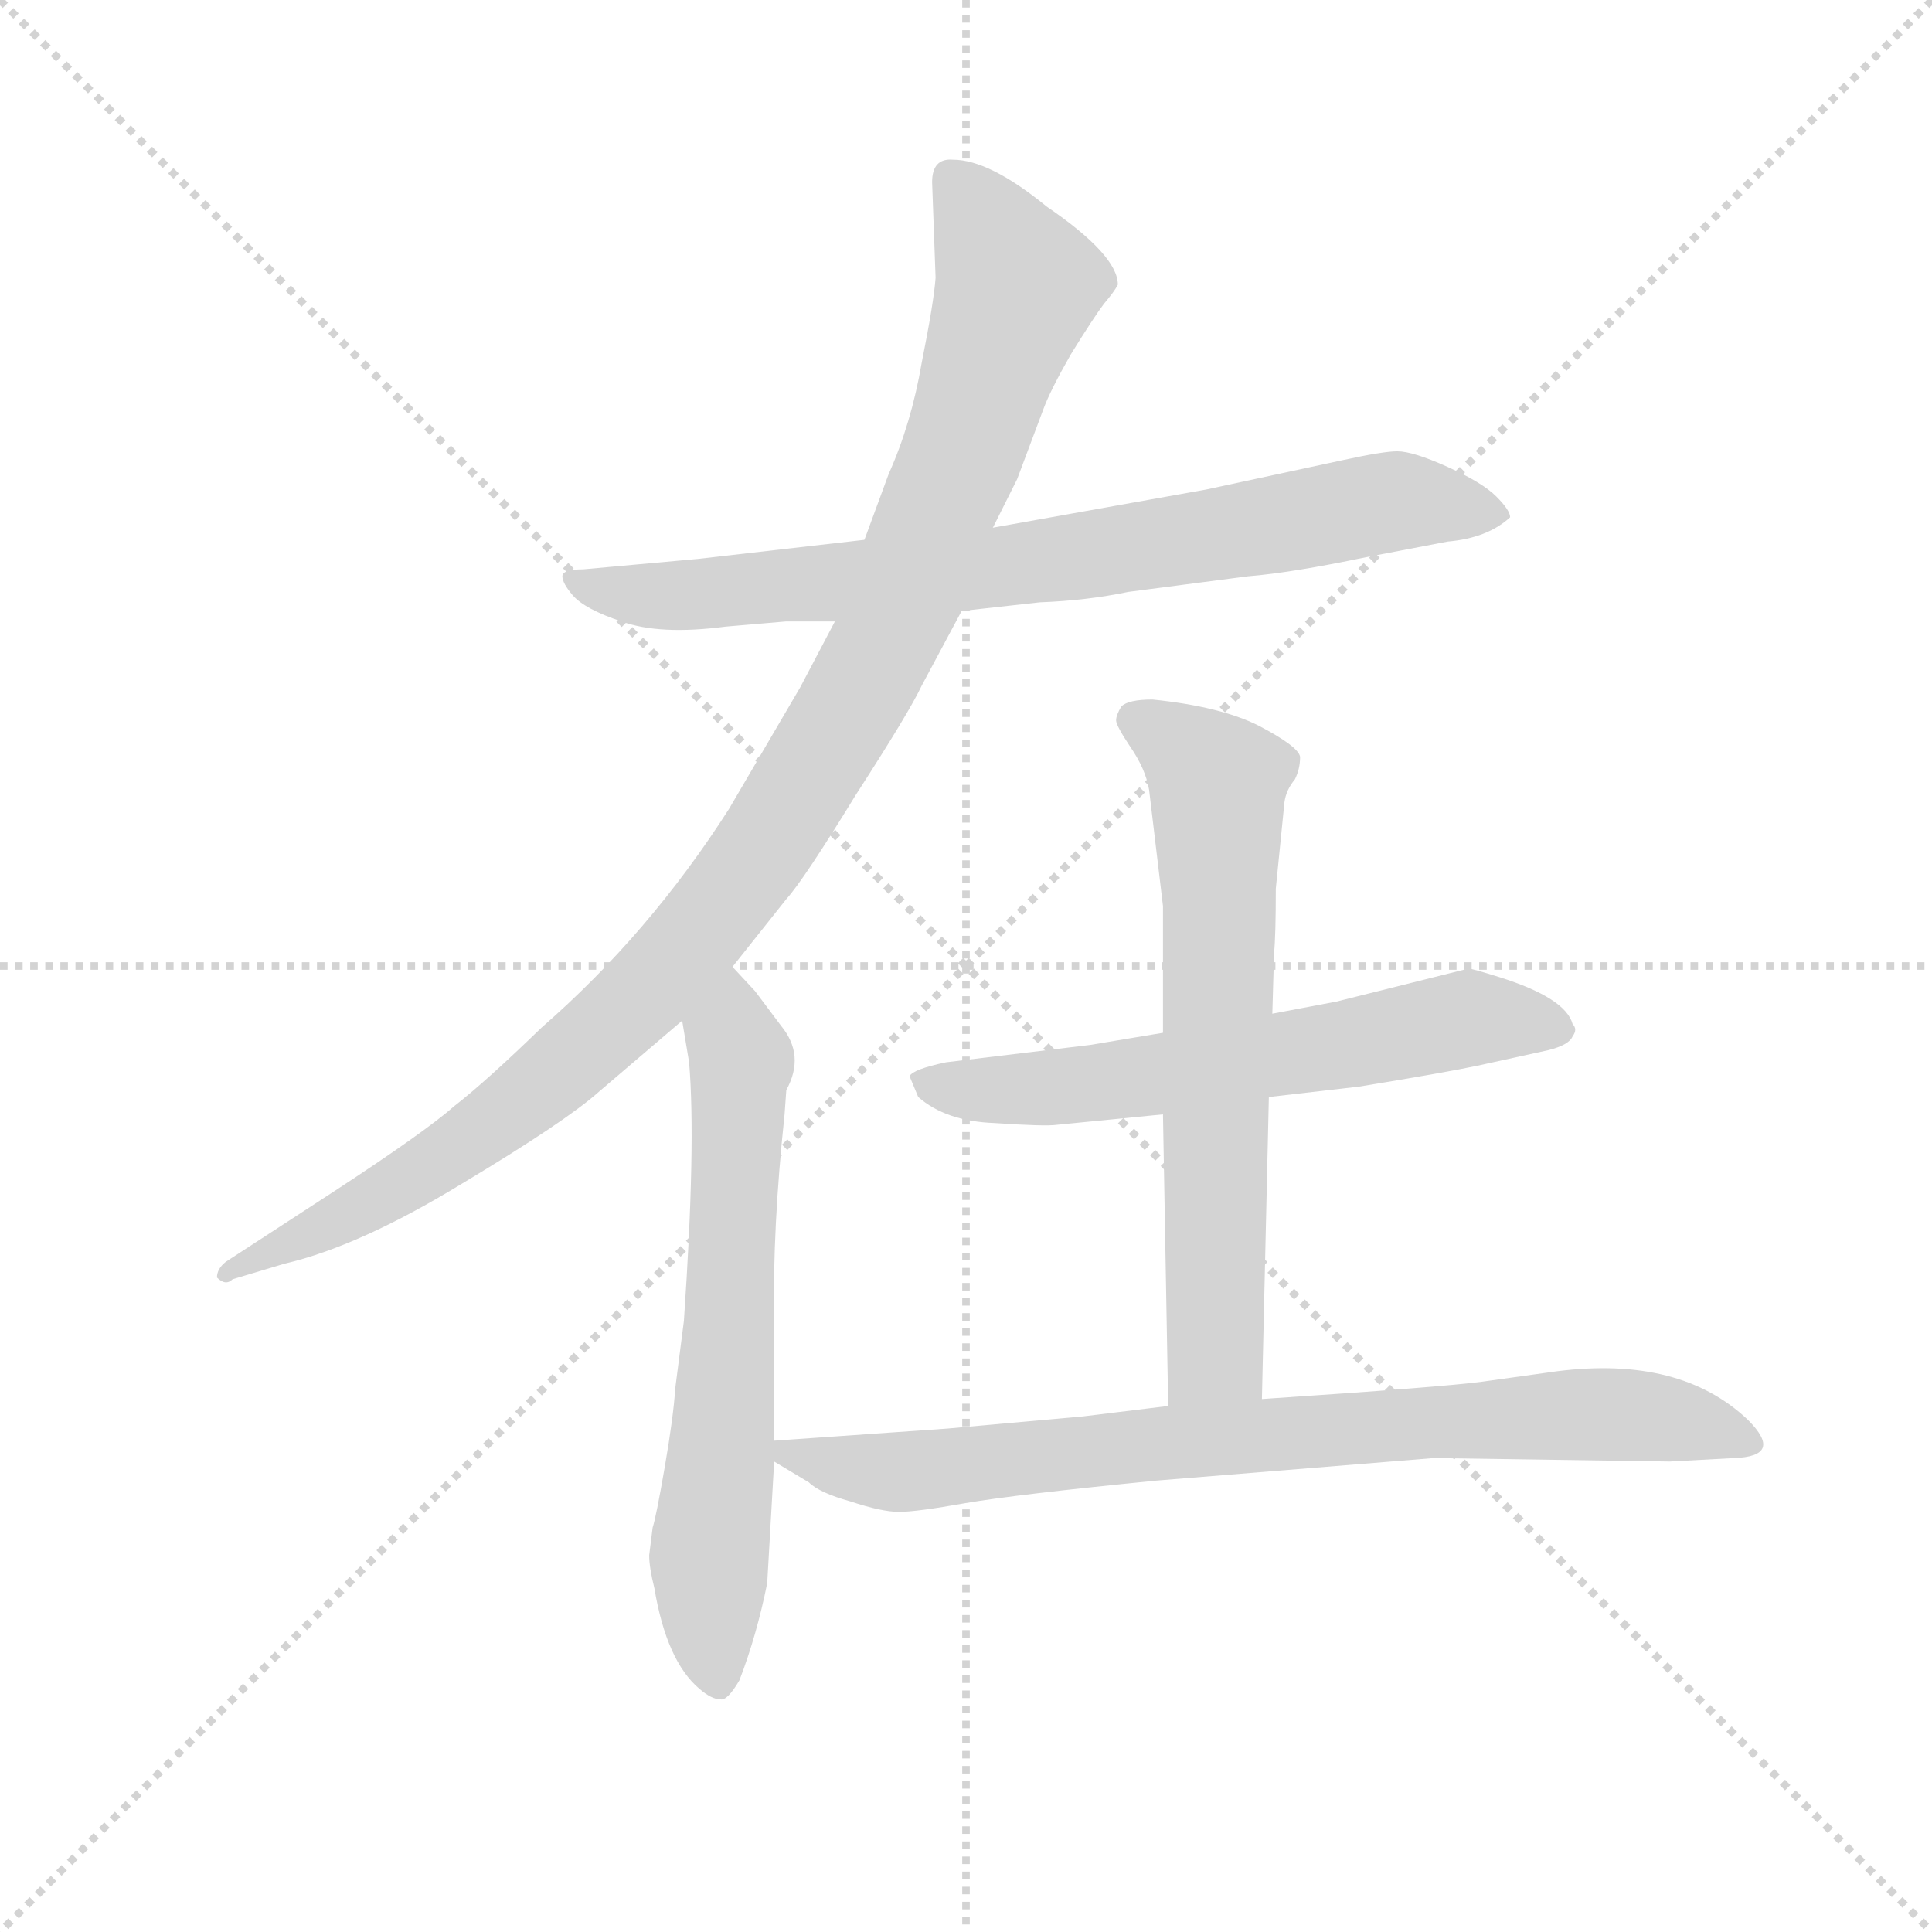 <svg version="1.1" viewBox="0 0 1024 1024" xmlns="http://www.w3.org/2000/svg">
  <g stroke="lightgray" stroke-dasharray="1,1" stroke-width="1" transform="scale(4, 4)">
    <line x1="0" y1="0" x2="256" y2="256"></line>
    <line x1="256" y1="0" x2="0" y2="256"></line>
    <line x1="128" y1="0" x2="128" y2="256"></line>
    <line x1="0" y1="128" x2="256" y2="128"></line>
  </g>
  <g transform="scale(0.92, -0.92) translate(60, -830)">
    <style type="text/css">
      
        @keyframes keyframes0 {
          from {
            stroke: blue;
            stroke-dashoffset: 790;
            stroke-width: 128;
          }
          72% {
            animation-timing-function: step-end;
            stroke: blue;
            stroke-dashoffset: 0;
            stroke-width: 128;
          }
          to {
            stroke: black;
            stroke-width: 1024;
          }
        }
        #make-me-a-hanzi-animation-0 {
          animation: keyframes0 0.893s both;
          animation-delay: 0s;
          animation-timing-function: linear;
        }
      
        @keyframes keyframes1 {
          from {
            stroke: blue;
            stroke-dashoffset: 1086;
            stroke-width: 128;
          }
          78% {
            animation-timing-function: step-end;
            stroke: blue;
            stroke-dashoffset: 0;
            stroke-width: 128;
          }
          to {
            stroke: black;
            stroke-width: 1024;
          }
        }
        #make-me-a-hanzi-animation-1 {
          animation: keyframes1 1.134s both;
          animation-delay: 0.893s;
          animation-timing-function: linear;
        }
      
        @keyframes keyframes2 {
          from {
            stroke: blue;
            stroke-dashoffset: 659;
            stroke-width: 128;
          }
          68% {
            animation-timing-function: step-end;
            stroke: blue;
            stroke-dashoffset: 0;
            stroke-width: 128;
          }
          to {
            stroke: black;
            stroke-width: 1024;
          }
        }
        #make-me-a-hanzi-animation-2 {
          animation: keyframes2 0.786s both;
          animation-delay: 2.027s;
          animation-timing-function: linear;
        }
      
        @keyframes keyframes3 {
          from {
            stroke: blue;
            stroke-dashoffset: 627;
            stroke-width: 128;
          }
          67% {
            animation-timing-function: step-end;
            stroke: blue;
            stroke-dashoffset: 0;
            stroke-width: 128;
          }
          to {
            stroke: black;
            stroke-width: 1024;
          }
        }
        #make-me-a-hanzi-animation-3 {
          animation: keyframes3 0.76s both;
          animation-delay: 2.813s;
          animation-timing-function: linear;
        }
      
        @keyframes keyframes4 {
          from {
            stroke: blue;
            stroke-dashoffset: 677;
            stroke-width: 128;
          }
          69% {
            animation-timing-function: step-end;
            stroke: blue;
            stroke-dashoffset: 0;
            stroke-width: 128;
          }
          to {
            stroke: black;
            stroke-width: 1024;
          }
        }
        #make-me-a-hanzi-animation-4 {
          animation: keyframes4 0.801s both;
          animation-delay: 3.573s;
          animation-timing-function: linear;
        }
      
        @keyframes keyframes5 {
          from {
            stroke: blue;
            stroke-dashoffset: 811;
            stroke-width: 128;
          }
          73% {
            animation-timing-function: step-end;
            stroke: blue;
            stroke-dashoffset: 0;
            stroke-width: 128;
          }
          to {
            stroke: black;
            stroke-width: 1024;
          }
        }
        #make-me-a-hanzi-animation-5 {
          animation: keyframes5 0.91s both;
          animation-delay: 4.374s;
          animation-timing-function: linear;
        }
      
    </style>
    
      <path d="M 494 478 L 539 483 Q 566 484 590 489 L 659 498 Q 684 500 727 509 L 774 518 Q 797 520 810 532 Q 810 536 802 544 Q 794 552 774 561 Q 754 570 745 570 Q 737 570 714 565 L 635 548 L 512 526 L 438 519 L 342 508 L 276 502 Q 264 502 264 498 Q 264 494 270 487 Q 277 479 298 472 Q 320 464 358 469 L 393 472 L 421 472 L 494 478 Z" fill="lightgray"></path>
    
      <path d="M 362 273 L 393 312 Q 403 323 433 372 Q 464 420 471 435 L 494 478 L 512 526 L 526 554 L 541 594 Q 545 605 557 626 Q 570 647 576 655 Q 582 662 584 666 Q 584 683 543 711 Q 510 738 489 738 Q 477 739 477 725 L 479 670 Q 478 656 471 621 Q 465 586 452 557 L 438 519 L 421 472 L 401 434 L 360 364 Q 314 292 252 238 Q 220 207 202 193 Q 185 178 133 144 L 70 103 Q 65 99 65 94 Q 70 89 74 93 L 104 102 Q 147 112 206 148 Q 266 184 285 201 L 333 242 L 362 273 Z" fill="lightgray"></path>
    
      <path d="M 316 -50 L 314 -66 Q 314 -73 317 -85 Q 324 -127 343 -143 Q 350 -149 355 -149 Q 359 -150 366 -138 Q 376 -112 382 -82 L 386 -12 L 386 0 L 386 70 Q 385 122 392 188 L 393 202 Q 404 222 390 239 L 375 259 L 362 273 C 342 295 328 272 333 242 L 337 218 Q 341 171 334 69 L 329 30 Q 328 14 323 -15 Q 318 -44 316 -50 Z" fill="lightgray"></path>
    
      <path d="M 671 198 L 723 204 Q 772 212 791 216 L 832 225 Q 844 228 846 233 Q 849 237 846 240 Q 842 255 804 267 Q 788 272 786 272 L 710 253 L 673 246 L 610 235 L 568 228 L 485 218 Q 466 214 464 210 L 469 198 Q 485 184 513 183 Q 542 181 549 182 L 610 188 L 671 198 Z" fill="lightgray"></path>
    
      <path d="M 667 24 L 671 198 L 673 246 L 674 281 Q 675 291 675 318 L 680 368 Q 681 375 686 381 Q 689 387 689 394 Q 688 400 665 412 Q 643 423 604 427 Q 590 427 586 423 Q 583 418 583 415 Q 583 412 591 400 Q 600 387 602 375 L 610 308 L 610 235 L 610 188 L 613 20 C 614 -10 666 -6 667 24 Z" fill="lightgray"></path>
    
      <path d="M 386 -12 L 406 -24 Q 412 -30 430 -35 Q 448 -41 458 -41 Q 468 -41 496 -36 Q 525 -31 606 -23 L 766 -10 L 902 -12 L 939 -10 Q 968 -9 947 12 Q 908 49 837 40 L 794 34 Q 772 31 667 24 L 613 20 L 564 14 L 486 7 L 386 0 C 368 -1 368 -1 386 -12 Z" fill="lightgray"></path>
    
    
      <clipPath id="make-me-a-hanzi-clip-0">
        <path d="M 494 478 L 539 483 Q 566 484 590 489 L 659 498 Q 684 500 727 509 L 774 518 Q 797 520 810 532 Q 810 536 802 544 Q 794 552 774 561 Q 754 570 745 570 Q 737 570 714 565 L 635 548 L 512 526 L 438 519 L 342 508 L 276 502 Q 264 502 264 498 Q 264 494 270 487 Q 277 479 298 472 Q 320 464 358 469 L 393 472 L 421 472 L 494 478 Z"></path>
      </clipPath>
      <path clip-path="url(#make-me-a-hanzi-clip-0)" d="M 272 495 L 294 488 L 347 487 L 544 507 L 742 541 L 801 535" fill="none" id="make-me-a-hanzi-animation-0" stroke-dasharray="662 1324" stroke-linecap="round"></path>
    
      <clipPath id="make-me-a-hanzi-clip-1">
        <path d="M 362 273 L 393 312 Q 403 323 433 372 Q 464 420 471 435 L 494 478 L 512 526 L 526 554 L 541 594 Q 545 605 557 626 Q 570 647 576 655 Q 582 662 584 666 Q 584 683 543 711 Q 510 738 489 738 Q 477 739 477 725 L 479 670 Q 478 656 471 621 Q 465 586 452 557 L 438 519 L 421 472 L 401 434 L 360 364 Q 314 292 252 238 Q 220 207 202 193 Q 185 178 133 144 L 70 103 Q 65 99 65 94 Q 70 89 74 93 L 104 102 Q 147 112 206 148 Q 266 184 285 201 L 333 242 L 362 273 Z"></path>
      </clipPath>
      <path clip-path="url(#make-me-a-hanzi-clip-1)" d="M 487 728 L 526 666 L 462 488 L 385 349 L 318 265 L 223 181 L 145 132 L 70 97" fill="none" id="make-me-a-hanzi-animation-1" stroke-dasharray="958 1916" stroke-linecap="round"></path>
    
      <clipPath id="make-me-a-hanzi-clip-2">
        <path d="M 316 -50 L 314 -66 Q 314 -73 317 -85 Q 324 -127 343 -143 Q 350 -149 355 -149 Q 359 -150 366 -138 Q 376 -112 382 -82 L 386 -12 L 386 0 L 386 70 Q 385 122 392 188 L 393 202 Q 404 222 390 239 L 375 259 L 362 273 C 342 295 328 272 333 242 L 337 218 Q 341 171 334 69 L 329 30 Q 328 14 323 -15 Q 318 -44 316 -50 Z"></path>
      </clipPath>
      <path clip-path="url(#make-me-a-hanzi-clip-2)" d="M 360 265 L 367 219 L 348 -67 L 354 -137" fill="none" id="make-me-a-hanzi-animation-2" stroke-dasharray="531 1062" stroke-linecap="round"></path>
    
      <clipPath id="make-me-a-hanzi-clip-3">
        <path d="M 671 198 L 723 204 Q 772 212 791 216 L 832 225 Q 844 228 846 233 Q 849 237 846 240 Q 842 255 804 267 Q 788 272 786 272 L 710 253 L 673 246 L 610 235 L 568 228 L 485 218 Q 466 214 464 210 L 469 198 Q 485 184 513 183 Q 542 181 549 182 L 610 188 L 671 198 Z"></path>
      </clipPath>
      <path clip-path="url(#make-me-a-hanzi-clip-3)" d="M 471 206 L 570 205 L 790 243 L 838 237" fill="none" id="make-me-a-hanzi-animation-3" stroke-dasharray="499 998" stroke-linecap="round"></path>
    
      <clipPath id="make-me-a-hanzi-clip-4">
        <path d="M 667 24 L 671 198 L 673 246 L 674 281 Q 675 291 675 318 L 680 368 Q 681 375 686 381 Q 689 387 689 394 Q 688 400 665 412 Q 643 423 604 427 Q 590 427 586 423 Q 583 418 583 415 Q 583 412 591 400 Q 600 387 602 375 L 610 308 L 610 235 L 610 188 L 613 20 C 614 -10 666 -6 667 24 Z"></path>
      </clipPath>
      <path clip-path="url(#make-me-a-hanzi-clip-4)" d="M 593 416 L 642 379 L 641 64 L 640 50 L 619 28" fill="none" id="make-me-a-hanzi-animation-4" stroke-dasharray="549 1098" stroke-linecap="round"></path>
    
      <clipPath id="make-me-a-hanzi-clip-5">
        <path d="M 386 -12 L 406 -24 Q 412 -30 430 -35 Q 448 -41 458 -41 Q 468 -41 496 -36 Q 525 -31 606 -23 L 766 -10 L 902 -12 L 939 -10 Q 968 -9 947 12 Q 908 49 837 40 L 794 34 Q 772 31 667 24 L 613 20 L 564 14 L 486 7 L 386 0 C 368 -1 368 -1 386 -12 Z"></path>
      </clipPath>
      <path clip-path="url(#make-me-a-hanzi-clip-5)" d="M 394 -6 L 461 -18 L 681 6 L 848 15 L 899 13 L 945 0" fill="none" id="make-me-a-hanzi-animation-5" stroke-dasharray="683 1366" stroke-linecap="round"></path>
    
  </g>
</svg>
